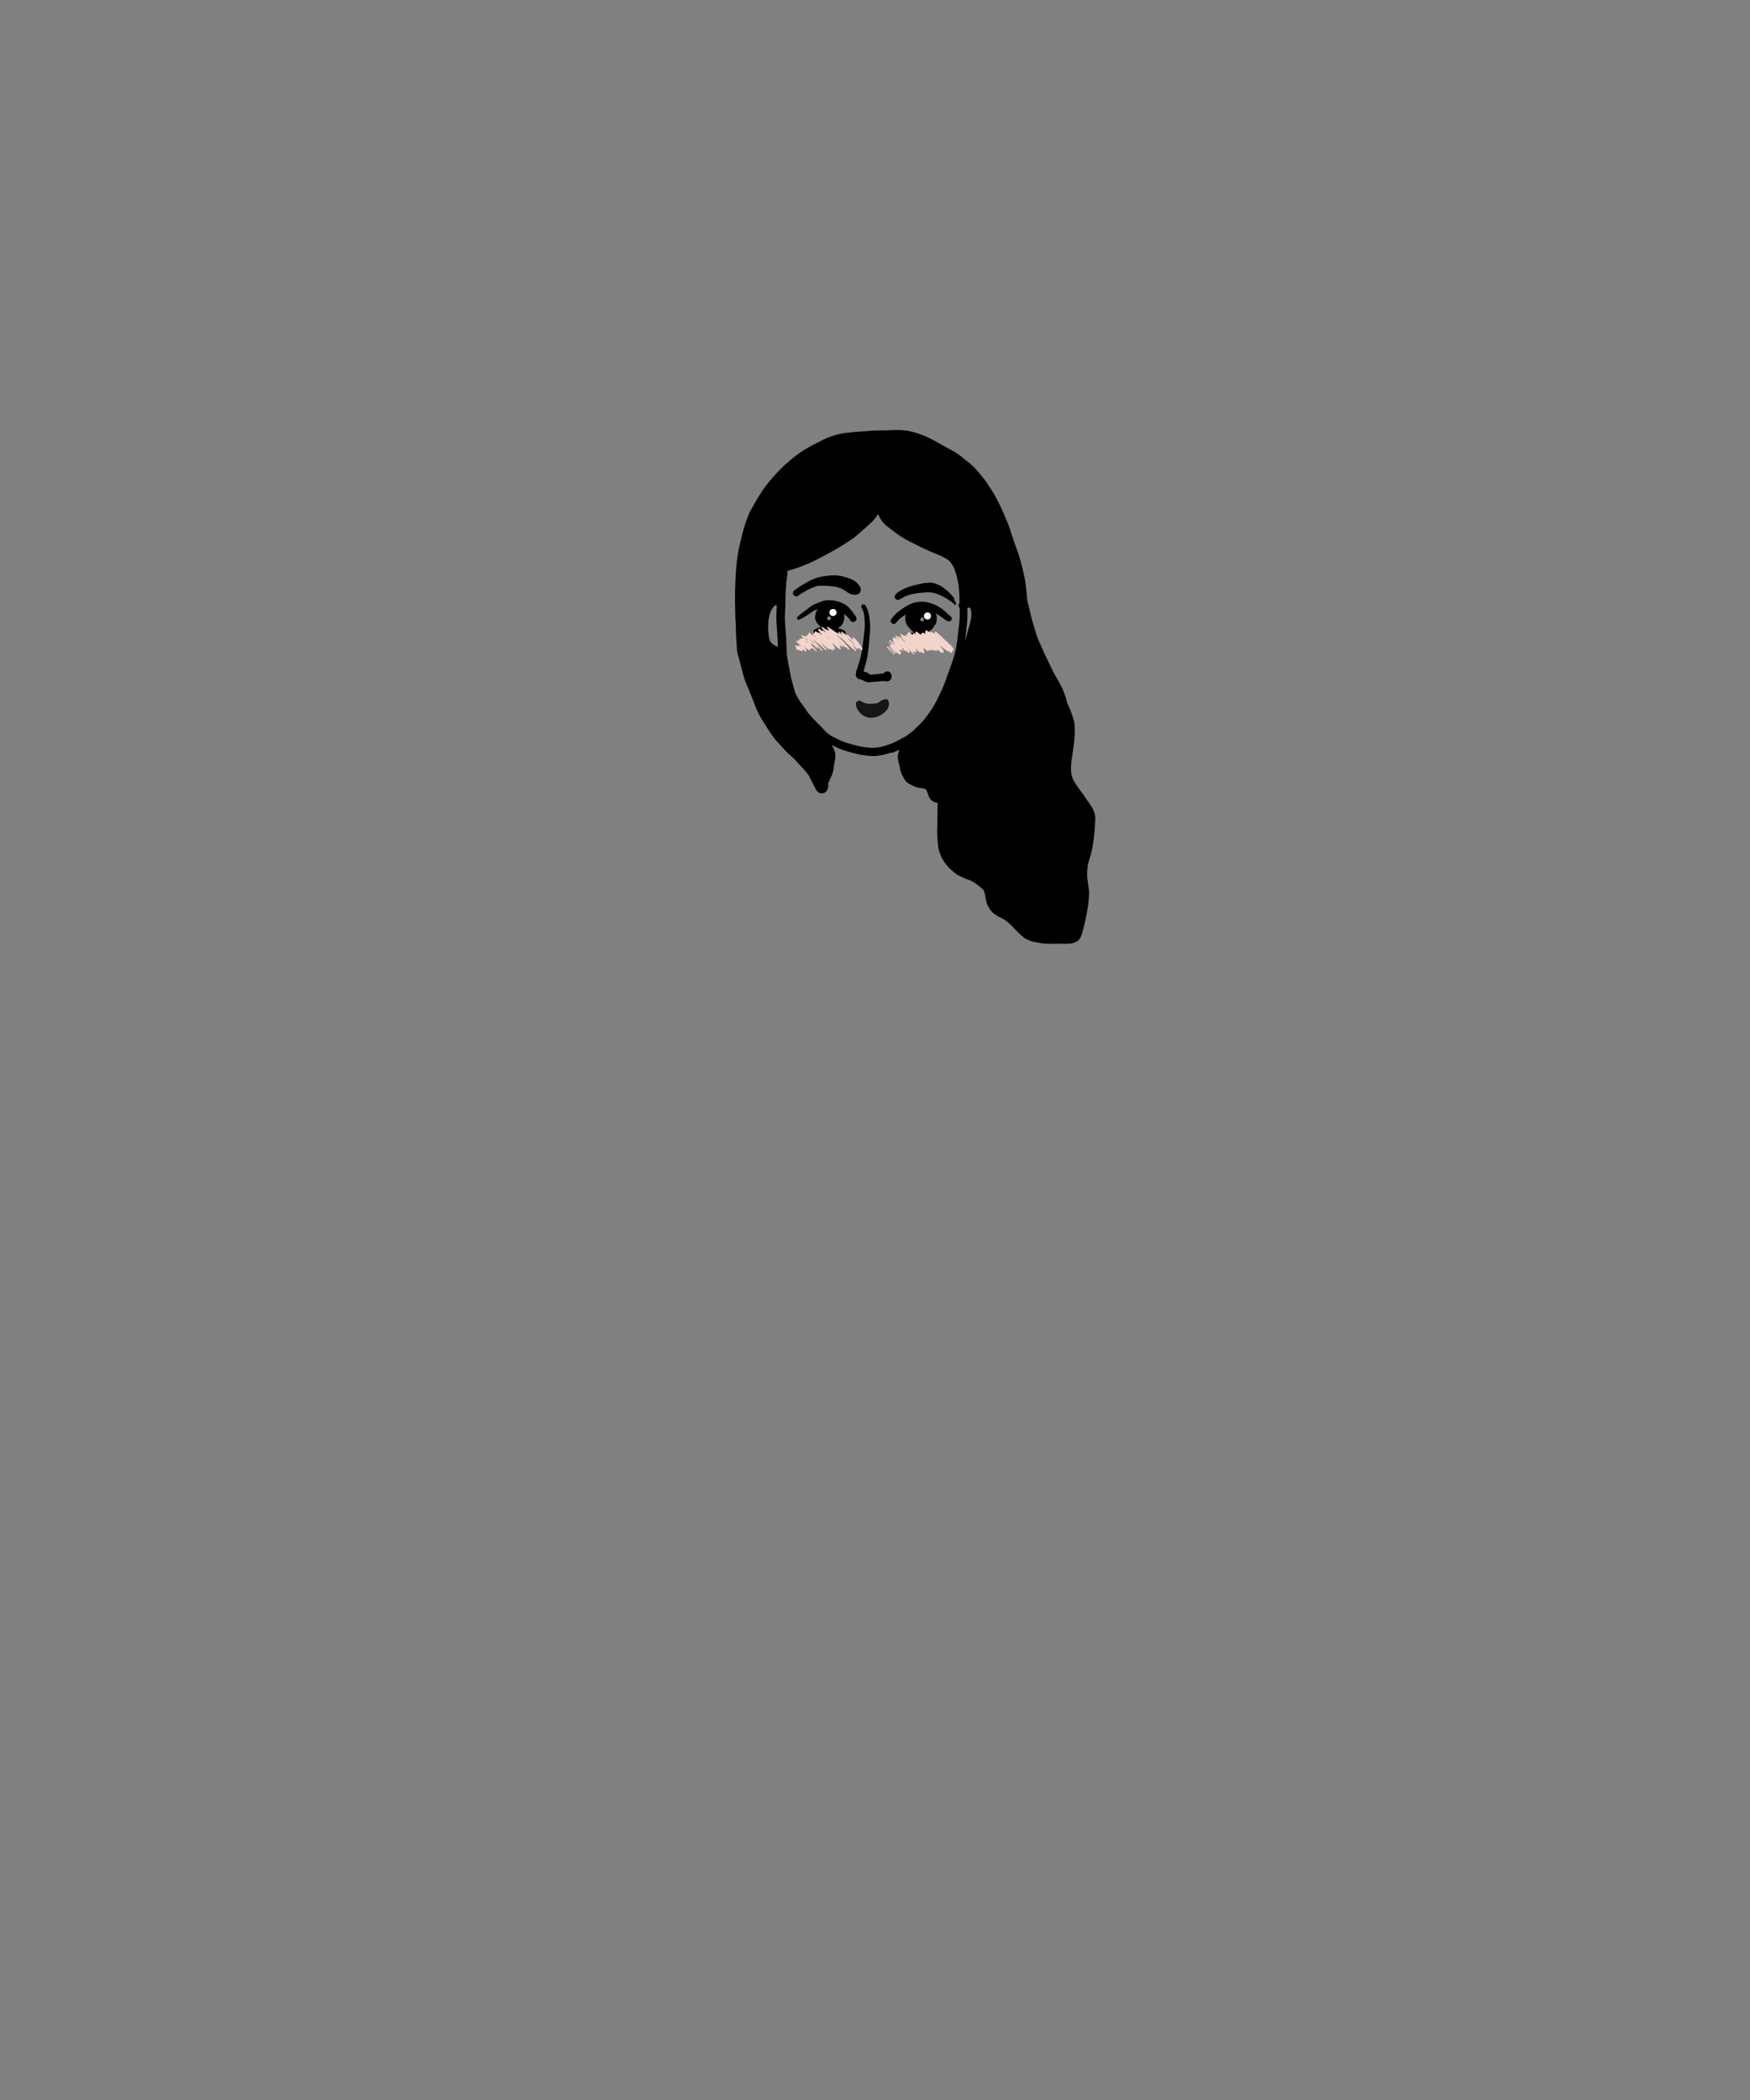 <svg width="500" height="600" xmlns="http://www.w3.org/2000/svg"><rect width="100%" height="100%" fill="#808080" stroke="none"/><g fill="none" fill-rule="evenodd"><g fill="#000"><path d="M243.729 168.79l.003.02-.003-.02m-5.147-1.165l.073.009-.073-.009m-.875-3.223c-.587.031-1.166.081-1.75.163-.527.07-1.056.149-1.577.27-.508.122-1.03.237-1.522.423-1.057.402-2.045.953-3.017 1.524-.934.545-1.83 1.15-2.718 1.768-.03.02-.06.044-.095.064-.208.15-.368.314-.436.565a.947.947 0 00.095.73c.245.415.876.631 1.302.338a27.777 27.777 0 012.125-1.349 23.08 23.08 0 012.064-1.016 19.488 19.488 0 011.558-.511 42.695 42.695 0 011.97-.01c.91.014 1.822.137 2.727.246.643.119 1.271.268 1.879.5 1.01.475 1.836 1.3 2.899 1.674.272.094.565.128.855.158.225.027.46-.02.679-.06a1.82 1.82 0 00.45-.17c.194-.105.453-.29.552-.5.058-.132.13-.257.15-.4.045-.28.054-.391-.003-.671a1.998 1.998 0 00-.249-.605c-.15-.264-.368-.5-.573-.727-.344-.378-.736-.734-1.187-.99-.463-.267-.985-.447-1.486-.636a13.503 13.503 0 00-3.13-.754 6.6 6.6 0 00-.825-.046c-.246 0-.49.01-.737.022m19.893 6.323c-.02.018-.04.03-.06.045.02-.014.04-.027.06-.045m6.984-4.17c-.56.053-1.122.135-1.67.257-1.034.226-2.057.47-3.056.807-.497.166-.982.358-1.463.571-.923.413-1.803.89-2.488 1.65-.335.372-.372.926 0 1.295.34.337.968.371 1.305 0a5.63 5.63 0 01.478-.474c.566-.398 1.193-.686 1.82-.97a16.01 16.01 0 011.958-.632c.702-.162 1.415-.3 2.127-.406a4.32 4.32 0 00.3-.04 9.471 9.471 0 011.98-.017c.27.051.53.128.786.223.419.193.838.385 1.234.619.345.204.665.457.984.7.16.067.316.138.465.215a17.76 17.76 0 012.186 1.339c.189.137.393.268.575.423a.939.939 0 00.281-1.521c-.461-.447-.843-.96-1.3-1.41-.443-.429-.927-.8-1.422-1.173a13.38 13.38 0 00-.586-.422c-.215-.149-.457-.254-.693-.362-.22-.105-.446-.196-.667-.294a7.08 7.08 0 00-.85-.31 4.348 4.348 0 00-1.166-.143c-.372 0-.75.041-1.118.075"/><path d="M265.338 167.933a17.78 17.78 0 00-1.412.135c-.45.061-.907.111-1.35.196-.583.112-1.149.267-1.712.453-.324.108-.644.22-.968.335-.406.148-.815.314-1.238.398a3.23 3.23 0 01-.41-.01 2.225 2.225 0 01-.262-.06 1.127 1.127 0 01-.14-.082c-.375-.257-.927-.07-1.142.298a.831.831 0 00-.085.638c.061.22.201.369.385.494.178.123.39.206.604.264a6 6 0 01.351-.247c.481-.318 1.05-.514 1.596-.693 1.016-.338 2.035-.527 3.103-.639.862-.091 1.753-.182 2.622-.182h.136c.852.01 1.65.202 2.438.514.49.192 1.023.365 1.49.608a17.413 17.413 0 012.186 1.339c.276.199.586.388.808.655.158.194.333.37.503.554a.695.695 0 00.28-.767c-.05-.185-.166-.31-.323-.42-.164-.114-.327-.226-.484-.347l.068.057c-.081-.064-.164-.124-.246-.186a6.55 6.55 0 01-.736-.702c-.14-.153-.276-.305-.423-.447a4.428 4.428 0 00-.583-.443c-.361-.236-.737-.453-1.105-.676-.419-.253-.825-.52-1.281-.699a5.298 5.298 0 00-.587-.196c-.26-.068-.522-.098-.785-.132a5.317 5.317 0 00-.62-.034c-.225 0-.453.013-.678.024m-11.763 12.43c-.041-.007-.086-.01-.127-.017.041.007.086.014.127.017m-9.014 12.121c-.187.676.23 1.308.873 1.521.398.131.802.258 1.196.4.168.088.323.195.496.273.381.179.736.277 1.163.264.358-.01.722-.075 1.084-.105.565-.048 1.135-.081 1.701-.135.55-.055 1.11-.13 1.666-.108.221.046.461.11.67.094.47-.037.971-.243 1.183-.7.157-.334.228-.639.133-1.007a1.321 1.321 0 00-.097-.265l-.015-.063c-.213-.927-1.598-1.12-2.07-.306a3.335 3.335 0 01-.387.074c-.573.072-1.148.151-1.724.202-.327.026-.654.05-.979.077-.299.024-.61.071-.915.085a2.804 2.804 0 00-.647-.531c-.261-.155-.58-.24-.869-.334-.31-.102-.617-.2-.927-.301a1.062 1.062 0 00-.333-.054c-.54 0-1.057.4-1.202.92m-2.021-15.815c.021.03.043.058.065.087a4.523 4.523 0 01-.066-.087m-1.725-1.632l.082.06-.082-.06m-5.882-3.262c-.413.148-.818.31-1.223.47-.424.165-.853.333-1.256.544-.422.22-.821.46-1.193.76-.292.234-.581.473-.875.704-.575.427-1.159.838-1.72 1.283a6.763 6.763 0 00-.57.504c-.101.102-.244.206-.309.335-.075.148-.089.311 0 .459.079.14.235.23.395.227.167-.004.335-.085.484-.15.16-.067.307-.151.46-.232.502-.267.98-.581 1.457-.89.256-.161.511-.324.767-.49.231-.151.45-.32.678-.476.436-.298.922-.52 1.405-.726.378-.146.765-.265 1.15-.393a8.823 8.823 0 011.285-.34 7.03 7.03 0 01.726-.008c.225.01.453.048.679.078-.09-.01-.178-.024-.263-.034.204.027.406.061.607.102.17.033.337.098.501.155.328.11.65.237.973.362.132.06.263.125.394.192.154.078.297.18.447.268.26.154.518.303.766.475.341.296.656.616.99.917.164.149.33.287.491.44.168.162.323.334.475.512.097.135.186.272.275.417a.974.974 0 001.313.342.96.96 0 00.348-1.305c-.093-.15-.177-.305-.28-.447-.126-.182-.26-.361-.389-.544-.153-.21-.296-.433-.47-.628-.13-.15-.256-.298-.382-.447-.276-.328-.56-.669-.886-.95-.396-.33-.823-.58-1.276-.824a7.867 7.867 0 00-2.604-.842 10.895 10.895 0 00-1.49-.116c-.638 0-1.273.08-1.88.296"/><path d="M236.705 176.189a.662.662 0 01.15-.082c.02-.003.037-.007.057-.007.021 0 .038.004.059.007.04 0 .081.01.119.03.034.018.069.034.1.058.03.024.064.047.094.071a.561.561 0 01.072.088.722.722 0 01.06.149c.008.04.011.077.018.118-.003.037-.01.075-.014.112l-.04.098a.597.597 0 01-.328.28c-.013.007-.03.01-.047.017a.222.222 0 01-.195.115.401.401 0 01-.245-.067.371.371 0 01-.123-.16.492.492 0 01-.041-.26l-.017-.01c-.037-.034-.075-.068-.109-.105.032-.03.061-.061.092-.092a.738.738 0 01.003-.124.21.21 0 01.065-.152.213.213 0 01.154-.065c.024 0 .048.007.071.014.014-.014.03-.023.045-.033m-.925-4.073a3.995 3.995 0 00-.6.27c-.187.102-.35.253-.518.392-.218.18-.395.423-.562.659-.154.149-.28.328-.406.497a3.66 3.66 0 00-.72 1.687c-.095.53-.174 1.04.028 1.56.252.653.716 1.235 1.241 1.694.238.21.501.4.77.572.307.196.686.304 1.034.392.678.169 1.387.121 2.07.017a4.194 4.194 0 001.05-.314 7.34 7.34 0 00.484-.237 2.64 2.64 0 00.576-.395 3.374 3.374 0 00.917-1.842c.116-.714.126-1.44-.13-2.126-.249-.68-.555-1.438-1.074-1.961-.248-.25-.576-.443-.886-.608a5.565 5.565 0 00-1.026-.4 2.903 2.903 0 00-.846-.121c-.474 0-.948.104-1.402.264"/><path d="M240.926 181.587c-.195-.02-.29-.04-.464-.125-.064-.034-.126-.077-.19-.114a7.823 7.823 0 00-.606-.298c-.323-.124-.664-.197-1-.27-.306-.067-.61-.13-.915-.176-.424-.055-.85-.112-1.275-.17.065.011.126.018.191.028a10.383 10.383 0 00-1.994.038 3.6 3.6 0 00-.59.148c-.226.12-.446.25-.668.379a.671.671 0 01-.901-.234.657.657 0 01.236-.892c.17-.095.34-.193.511-.287a3.482 3.482 0 011.122-.396c.422-.078.859-.108 1.285-.145.3-.024.6-.058.9-.051.314.003.628.05.938.088.365.043.733.087 1.091.169.324.074.648.152.972.236.443.115.86.298 1.275.48.28.122.552.22.71.507a.73.73 0 010 .727c-.113.19-.349.36-.584.36-.014 0-.03 0-.044-.002m28.305-5.14l.076.06-.076-.06m-11.613-.098l-.05.04.05-.04m5.81-4.438c-.593.01-1.176.075-1.76.18-.497.09-.97.266-1.441.448-1.01.396-1.89 1.015-2.769 1.637a15.61 15.61 0 00-1.368 1.074c-.18.163-.34.346-.504.521-.355.382-.682.774-.99 1.197-.275.382-.067.96.315 1.183a.89.89 0 00.671.087c.236-.064.383-.21.522-.399.05-.065.096-.13.145-.193a8.644 8.644 0 011.253-1.205 33.875 33.875 0 011.616-1.038c.472-.295.961-.56 1.47-.785a10.291 10.291 0 011.726-.442c.557-.04 1.1-.05 1.654.007.403.068.806.15 1.206.236.416.096.82.222 1.22.37.206.093.413.189.614.293.287.145.56.314.84.466.272.149.552.301.804.48.244.176.482.361.725.535.158.125.312.254.472.377.33.257.661.43 1.053.575.341.122.747-.08.921-.371a.817.817 0 00-.293-1.11 2.442 2.442 0 01-.114-.067c-.318-.268-.612-.557-.91-.848a9.388 9.388 0 00-1.251-1.075 19.823 19.823 0 00-1.315-.845c-.472-.277-.982-.483-1.491-.683-.437-.169-.904-.273-1.36-.382-.507-.118-1.042-.225-1.569-.225l-.091.002"/><path d="M263.733 176.414c.03.016.058.033.087.052l.011.01c.03.046.057.09.082.137.018.063.034.124.049.187a3.57 3.57 0 01-.002.273 6.802 6.802 0 01-.088.375l-.151.044-.079.01a3.432 3.432 0 01-.34.018 3.85 3.85 0 01-.195-.055l-.008-.005-.073-.074a1.551 1.551 0 01-.042-.072 3.881 3.881 0 01-.068-.224v-.018a4.51 4.51 0 01.05-.178 3.93 3.93 0 01.132-.218c.06-.065.12-.128.183-.19.09-.028.18-.052.272-.072a2.7 2.7 0 01.18 0m-1.162-3.83c-.167.023-.328.084-.485.142-.88.314-1.708.764-2.376 1.419a3.647 3.647 0 00-1.085 2.549c0 .263.066.527.107.784a2.8 2.8 0 00.125.497c.192.554.519 1.024.945 1.423l.13.118c.194.302.437.577.712.801.344.284.72.447 1.14.599.384.138.824.185 1.23.192.477.01.975-.075 1.425-.223a4.89 4.89 0 001.954-1.25c.226-.239.402-.507.541-.792.104-.127.2-.257.298-.388.286-.385.34-.896.388-1.356.082-.763-.05-1.578-.49-2.224a2.884 2.884 0 01-.046-.064l-.04-.088c-.188-.405-.5-.77-.79-1.105-.407-.477-.96-.723-1.528-.947-.246-.094-.556-.111-.805-.145a4.141 4.141 0 00-.495-.037l-.058-.001c-.268 0-.534.061-.797.096"/><path d="M260.545 182.153l.082-.032-.082.032m-1.946.308c-.168-.28-.082-.693.22-.848.458-.23.921-.456 1.392-.656.426-.183.86-.294 1.316-.365.229-.038.457-.058.682-.084.327-.038.655-.068.982-.099.177-.013.358-.01.536-.013a3.54 3.54 0 01.497.01c.41.034.815.084 1.217.166.324.067.638.168.952.266.314.099.627.18.937.288.164.057.327.118.488.189.154.07.3.16.41.298a.586.586 0 01.091.71c-.122.206-.426.364-.668.27-.092-.037-.194-.054-.29-.081-.119-.03-.239-.064-.358-.098-.296-.085-.59-.163-.886-.24-.245-.065-.485-.149-.733-.207a11.284 11.284 0 00-.867-.173 9.927 9.927 0 00-1.343-.06c-.473.017-.942.052-1.412.09a5.097 5.097 0 00-1.092.28c-.411.18-.819.375-1.22.576a.709.709 0 01-.321.08c-.21 0-.413-.1-.53-.3m-11.697-6.688l.008.066-.008-.066m-.505-3.012c-.317.182-.399.571-.235.882.133.255.264.51.384.77.196.489.291.998.376 1.514.085.674.142 1.348.16 2.029.02.707-.023 1.423-.091 2.126a183.921 183.921 0 01-.506 4.4c-.188 1.222-.384 2.44-.698 3.64-.16.607-.352 1.201-.542 1.8-.146.448-.253.919-.429 1.357l-.062.14a1.656 1.656 0 00-.17.612c-.018.148.071.412.146.54.085.146.245.314.402.389a1.023 1.023 0 001.238-.158 1.01 1.01 0 00.299-.766c.035-.16.084-.315.127-.475.113-.4.218-.802.334-1.2.262-.893.498-1.785.675-2.698.188-.943.273-1.91.383-2.865.102-.893.152-1.796.23-2.692.063-.675.12-1.348.168-2.024.044-.605.027-1.207-.014-1.808a22.318 22.318 0 00-.225-2.13c-.047-.307-.112-.611-.177-.916a7.668 7.668 0 00-.324-1.085c-.153-.395-.358-.773-.556-1.152a.633.633 0 00-.564-.316.656.656 0 00-.329.086m4.12 26.168l.05-.02-.05.02m4.215.759l-.004-.001h.004m.009.004l-.004-.001.004.001m-4.079-.822l.027-.011a.139.139 0 00-.027.011m-4.77 6.914a29.469 29.469 0 01-.126-.082.495.495 0 00-.117-.054c.08.047.161.092.243.136"/><path d="M261.756 211.666c.385-.273.77-.548 1.159-.818l.463-.324.157-.108.161-.112c.079.446.245.855.508 1.277l.072.115-.665.037-.856.089a75.62 75.62 0 01-1.477.168c.168-.108.328-.216.478-.324m14.136-29.94l.168-1.512.143-1.335c.105-1.05.211-2.048.204-3.045v-.676a82.193 82.193 0 00-.02-1.538l.133.047a10.362 10.362 0 01.6-.006l.122.047c.102.338.181.693.24 1.085.013.118.027.243.037.368.038.328.03.693-.024 1.184-.201 1.273-.556 2.525-.897 3.734l-.177.605-.229.808-.166.595-.226.801-.109.399-.034.115c.085-.484.163-1.021.235-1.677m-53.88 2.998l-.25-.074a8.914 8.914 0 01-1.05-.665 3.987 3.987 0 01-.432-.4 4.2 4.2 0 01-.338-.604c-.157-.41-.229-.866-.297-1.339l-.043-.395c-.082-.72-.15-1.366-.134-2.005.018-.717.045-1.477.13-2.207.13-.744.269-1.47.521-2.126.27-.595.58-1.129.921-1.586.061-.073.127-.138.198-.202a2.7 2.7 0 01.283-.172l.188-.051.095.013.099.018.007.55-.058 1.386a27.553 27.553 0 000 2.924c.044.703.092 1.41.143 2.116l.072 1.048c.068.987.122 1.97.156 2.96.01.295.017.582.02.866l.008.01a2.106 2.106 0 00-.24-.065m4.932-22.2l.252-.081.644-.206c.675-.213 1.323-.476 2.093-.808.26-.108.519-.216.781-.317.693-.27 1.395-.612 1.995-.91l.133-.063.624-.308a25.9 25.9 0 00.958-.497l.086-.044.442-.237a120.397 120.397 0 004.01-2.194c.74-.425 1.511-.91 2.135-1.305l.157-.1.412-.264 1.177-.757c.16-.102.317-.214.474-.324l.177-.13.133-.09.082-.058c.167-.115.29-.203.406-.301l.303-.24.096-.078c.269-.216.535-.433.79-.662l.235-.216c.308-.278.608-.548.914-.819.447-.395.898-.79 1.347-1.183l.068-.057c.427-.379.76-.676 1.068-.994l.259-.266c.256-.26.642-.653.924-1.028.147-.2.273-.392.4-.591l.053-.082.09-.135.078-.115.15-.216c.034.206.116.375.204.54l.055.098.157.302a9.6 9.6 0 00.818 1.246c.263.328.546.674.88.954.225.192.46.382.696.564l.49.38.986.756a33.353 33.353 0 002.448 1.733c.695.46 1.518.887 2.06 1.167l.136.067.085.041.113.058.28.138.623.325.239.121c.941.48 1.882.96 2.834 1.413a64.637 64.637 0 003.873 1.663l.123.055c.487.21 1.002.432 1.483.682.61.318 1.129.636 1.596.974.143.122.275.26.429.456.222.284.436.592.631.899.197.318.368.645.556 1.068.487 1.26.856 2.674 1.156 4.448.126 1.058.222 1.937.252 2.793.01.26.017.517.02.773.004.223.007.443.014.663l.041 1.024c-.263.186-.386.595-.286.96a.92.92 0 00.344.497l-.024 2.037c0 .606-.024 1.126-.064 1.596-.032.369-.072.737-.116 1.102l-.042.362-.04.338-.042.338-.023.195c-.055.44-.096.778-.13 1.116a93.665 93.665 0 01-.245 2.2 35.025 35.025 0 01-.453 2.65 25.25 25.25 0 01-.393 1.613c-.113.429-.253.852-.392 1.274l-.045.132c-.231.734-.531 1.585-1.032 2.941-.161.433-.315.862-.467 1.298l-.1.277-.098.28a31.33 31.33 0 01-.3.855c-.246.68-.516 1.346-.792 2.012l-.037.09c-.297.673-.596 1.353-.921 2.019-.402.82-.804 1.64-1.224 2.447-.753 1.44-1.756 2.805-2.563 3.9l-.233.315a23.765 23.765 0 01-2.151 2.352c-.396.389-.791.764-1.183 1.116l.113.026.074-.023-.215.128a33.335 33.335 0 00-1.227.903l-.89.64c-.212.148-.427.297-.645.441l-.003-.006-.147.054c-.17.074-.333.163-.5.253l-.175.102c-1.057.57-1.912.997-2.69 1.335-.35.142-.71.26-1.074.379l-.328.108-.122.04c-.198.068-.388.132-.583.196a15.86 15.86 0 01-1.14.294c-.278.051-.565.089-.851.122l-.284.038-.214.016-.276.017-.355.027a6.02 6.02 0 01-.256.007c-.212 0-.42-.01-.628-.024l-.136-.01a25.848 25.848 0 01-1.612-.175l-.116-.007c-.914-.13-1.876-.372-2.646-.568l-.28-.068-.303-.077c-.62-.163-1.16-.308-1.688-.484a29.21 29.21 0 01-1.569-.588c-.32-.142-.634-.295-.948-.446-.16-.078-.317-.16-.47-.24l-.147-.075a8.016 8.016 0 00-.385-.196c-.436-.209-.72-.348-.985-.514a8.328 8.328 0 01-1.44-1.108 7.96 7.96 0 01-.592-.626l-.137-.155-.137-.152a30.453 30.453 0 00-1.101-1.122l-.136-.135a27.91 27.91 0 01-.556-.555l-.092-.094a45.417 45.417 0 01-1.694-1.819c-.284-.324-.56-.652-.836-.98-.57-.953-1.251-1.855-1.913-2.731l-.35-.51a19.51 19.51 0 01-1.133-2.07 15.408 15.408 0 01-.358-1.12l-.037-.123a44.11 44.11 0 01-.267-.963l-.027-.101-.03-.112-.041-.145-.116-.433a31.818 31.818 0 01-.56-2.251c-.085-.41-.16-.825-.235-1.244l-.048-.26-.047-.257c-.055-.31-.109-.615-.171-.923l-.082-.443-.03-.162a60.42 60.42 0 01-.355-1.988 15.342 15.342 0 01-.123-1.176 83.783 83.783 0 01-.065-1.551l-.007-.352c-.027-.913-.05-1.808-.112-2.66-.034-.503-.074-1.01-.115-1.514l-.014-.166c-.113-1.416-.23-2.883-.199-4.374a53.17 53.17 0 01.073-1.69l.044-.902c.03-.758.04-1.515.048-2.275l.003-.28c.017-.964.048-1.762.095-2.437l.041-.578.021-.263c.038-.512.075-.998.126-1.485l.085-.517.089-.558.014-.098c.037-.257.075-.517.085-.78.006-.115 0-.234-.01-.348a2.723 2.723 0 01-.014-.258.897.897 0 00-.027-.247l.091.007a32.41 32.41 0 001.92-.578m27.08-39.597l-.596.027c-.72.024-1.442.027-2.159.03h-.276l-.27.004c-.75.004-1.582.05-2.693.148-.696.065-1.392.112-2.09.16l-.529.037c-.59.037-1.176.094-1.763.152l-.732.074c-1.054.105-1.93.2-2.831.389-.893.193-1.8.486-2.4.68l-.205.063c-.917.287-1.803.727-2.584 1.115l-.795.396c-.644.322-1.285.643-1.923.977a34.204 34.204 0 00-4.856 3.069 59.085 59.085 0 00-2.062 1.7l-.072.064-.286.247a33.215 33.215 0 00-2.2 2.072 74.9 74.9 0 00-1.415 1.541l-.576.642c-.821.91-1.544 1.843-2.087 2.553-.467.612-.89 1.277-1.23 1.815l-.085.138-.243.383a52.386 52.386 0 00-1.472 2.436l-.158.278a111.98 111.98 0 00-.869 1.557c-.497.903-.859 1.843-1.186 2.729-.362.986-.689 1.98-.966 2.954a51.91 51.91 0 00-.415 1.643l-.075.313-.079.308-.126.497a58.243 58.243 0 00-.689 3.08c-.361 1.845-.6 3.809-.76 6.181-.11 1.69-.191 3.546-.253 5.838a93.475 93.475 0 00.021 4.283l.024 1.419c.017.946.058 1.872.12 2.833.034.476.043.949.054 1.426l.007.172.003.183.02.838c.052 1.571.154 3.113.263 4.688l.014.206.013.213.045.622.01.165c.443 1.522.83 3.056 1.238 4.584.208.774.402 1.551.606 2.326.165.615.383 1.21.607 1.801.447 1.105.931 2.183 1.395 3.279.443 1.037.876 2.075 1.333 3.106a96.233 96.233 0 001.606 3.39c.174.082.334.193.477.335.59.581 1.092 1.267 1.61 1.913.412.52.828 1.038 1.245 1.558.862 1.089 1.728 2.177 2.584 3.272a844.93 844.93 0 001.647 2.106c.658.78 1.316 1.558 1.992 2.322.177.128.323.295.429.48.119.132.238.264.358.392.276.304.556.605.828.913l.147.162c.28.206.565.4.866.575.058.02.12.04.18.057.031.003.062.003.096.007.43-.206.965-.34 1.444-.261a48.27 48.27 0 00.694-1.865c.2-.598.338-1.234.467-1.846l.09-.41c.234-1.114.377-1.976.463-2.79.078-.768.04-1.57-.116-2.451.21.233.378.406.545.581l.273.298c.253.277.45.493.668.689.354.32.713.606 1.064.838a11.56 11.56 0 001.719.997l.081.044.484.243c.454.234.914.46 1.385.67a19.56 19.56 0 002.731 1.03 36.91 36.91 0 002.567.694l.28.067.116.034c.273.071.543.139.811.196.392.078.785.129 1.177.18l.126.016.307.04c.685.092 1.425.176 2.179.176.187 0 .382-.006.573-.016.546-.037 1.084-.112 1.623-.186.549-.081.992-.176 1.395-.29.399-.112.79-.244 1.183-.379l.105-.04.106-.034a.387.387 0 00.146.023c.13 0 .27-.016.43-.048.178-.037.348-.111.512-.182l.225-.105a19.07 19.07 0 001.183-.537c-.04.037-.044.108-.044.17-.004.682.33 1.283.917 1.652l.15.094c.034.18.095.369.174.561.297.757.76 1.44 1.129 1.988l.218.324c.572.869 1.35 1.667 2.304 2.374.273.199.57.374.863.547l.144.088.374.226c.481.315.962.62 1.46.903l.14.08c.593.339 1.125.65 1.605 1.011.202.19.39.399.57.646.19.28.372.611.539.983.167.511.283 1.066.375 1.799.058.8.088 1.49.088 2.106.004.365-.01.733-.023 1.098l-.004.098c-.014.392-.023.754-.02 1.116a86.52 86.52 0 01-.089 4.731c-.027.76.014 1.518.061 2.296l.01.131c.049.862.103 1.752.219 2.596.12.859.392 1.667.617 2.275.399 1.105 1.057 2.197 1.95 3.248.45.524.863.937 1.296 1.302l.27.223c.255.216.51.43.766.639.212.168.417.328.652.466.12.074.252.135.389.196l.215.098.317.153c.525.253 1.04.493 1.55.679.469.172.942.348 1.403.547.947.487 1.803 1.15 2.591 1.788.327.287.64.562.91.88.082.127.16.273.232.422.239.764.368 1.599.477 2.268l.024.148c.195 1.227.863 2.481 1.886 3.529.637.642 1.401 1.048 2.26 1.474.413.206.839.42 1.225.682.374.254.726.525 1.073.805.526.463 1.05.98 1.606 1.582a29.871 29.871 0 001.644 1.66c.385.35.78.69 1.183 1 .518.399 1.139.656 1.733.872.885.342 1.919.514 2.672.635 1.04.177 1.862.26 2.606.267h.091c.4 0 .798-.01 1.197-.02.444-.013.832-.02 1.221-.02.443 0 .886.01 1.333.024.32.01.644.016.968.023.539 0 1.02-.047 1.467-.091.552-.064 1.005-.237 1.391-.392 1.37-.527 1.77-2.015 2.124-3.323l.055-.216c.177-.65.33-1.304.484-1.96.33-1.437.617-2.914.86-4.398.217-1.362.34-2.697.364-3.975.013-.902-.13-1.828-.245-2.572l-.028-.186a57.42 57.42 0 01-.228-1.69 18.119 18.119 0 01.174-3.796 36.62 36.62 0 01.531-1.923c.243-.818.499-1.663.665-2.528.358-1.887.59-3.58.707-5.178.06-.815.122-1.63.166-2.447.02-.376.038-.754.041-1.13a5.873 5.873 0 00-.068-.865l-.024-.223c-.038-.29-.15-.575-.232-.78l-.082-.204a8.687 8.687 0 00-.29-.649c-.354-.733-.858-1.443-1.227-1.956l-.262-.372-.44-.636a69.8 69.8 0 00-1.22-1.737l-.4-.551-.378-.52-.46-.633c-.512-.743-1.04-1.555-1.426-2.454l-.051-.156-.05-.151a5.779 5.779 0 01-.25-1.136c-.058-.683-.11-1.41-.058-2.14a30 30 0 01.273-2.332c.218-1.369.412-2.816.61-4.546.215-1.917.235-3.705.061-5.317-.034-.32-.129-.625-.234-.963l-.093-.304c-.11-.369-.232-.734-.361-1.096l-.075-.216c-.256-.727-.56-1.585-.959-2.339-.367-.716-.818-1.43-1.213-2.062l-.464-.736c-.577-.94-1.34-2.177-2.162-3.303-.64-.889-1.295-1.758-1.953-2.626l-.154-.203a178.66 178.66 0 01-2.11-2.805l-.69-.947-.344-.476c-.19-.277-.371-.561-.555-.845l-.059-.085-.054-.081-.348-.53c-.306-.467-.62-.917-1.05-1.305.02-.53.014-1.086.003-1.65l-.02-.895c-.024-2.015-.048-4.02-.1-6.02-.023-1.13-.15-2.272-.248-3.191l-.027-.254-.024-.23a60.127 60.127 0 01-.198-2.061c-.116-1.663-.304-3.864-.716-6.115-.28-1.552-.688-3.09-1.053-4.448l-.198-.723a26.322 26.322 0 00-.85-2.65 46.121 46.121 0 01-.585-1.646 79.35 79.35 0 00-.352-1.011 96.741 96.741 0 01-1.111-3.397c-.331-1.048-.754-2.045-1.269-3.242l-.051-.122-.116-.266c-.32-.764-.624-1.48-.938-2.194a38.273 38.273 0 00-.556-1.143l-.077-.161-.079-.163-.078-.155-.274-.537c-.385-.761-.784-1.546-1.21-2.255a50.692 50.692 0 00-1.275-1.997l-.058-.089a35.986 35.986 0 00-1.388-2.021 38.292 38.292 0 00-.76-.963l-.17-.21-.086-.105-.078-.094-.078-.091-.403-.484a25.775 25.775 0 00-1.568-1.734c-.624-.608-1.313-1.132-1.87-1.555l-.572-.48-.194-.158c-.552-.453-1.013-.836-1.463-1.157a20.307 20.307 0 00-2.407-1.466 195.26 195.26 0 01-4.46-2.461c-2.67-1.51-5.37-2.498-8.023-2.94-.828-.133-1.712-.197-2.776-.197-.767 0-1.537.03-2.304.06M226.4 220.7c.004-.06.007-.118.007-.178l-.017-.018a4.42 4.42 0 00-.123-.117c.044.101.089.21.133.314"/><path d="M290.054 167.753l.03.081a3.047 3.047 0 01-.03-.081m-3.529-10.316l.02.055-.02-.055m-4.306-10.015c.515.97 1.013 1.947 1.497 2.93.389.795.706 1.616 1.023 2.44a1.737 1.737 0 01-.041-.104c.303.825.593 1.653.906 2.47.316.806.65 1.605.97 2.41.298.822.596 1.65.855 2.485.283.923.563 1.845.856 2.765.269.838.501 1.686.811 2.508.324.862.67 1.722 1.013 2.578.154.423.297.847.412 1.282.133.49.25.984.365 1.48.211.89.362 1.789.563 2.68.225.985.426 1.971.634 2.958.195.944.368 1.896.642 2.82.286.966.497 1.95.787 2.913.31 1.03.709 2.03 1.129 3.018.391.92.746 1.856 1.152 2.768.41.93.86 1.839 1.285 2.759.328.696.645 1.399.968 2.096.338.726.72 1.429 1.11 2.135.36.656.736 1.305 1.08 1.975a18.326 18.326 0 01.876 1.887c.2.571.395 1.143.573 1.723.197.64.279 1.324.377 1.985.166 1.917.225 3.839.195 5.765-.027 2.072-.354 4.127-.65 6.175-.113.781-.26 1.562-.39 2.339.024-.128.049-.26.072-.392-.235 1.319-.463 2.64-.75 3.945-.143.652-.337 1.298-.508 1.943-.167.632-.255 1.284-.433 1.917-.15.527.031 1.092.508 1.395.54.342 1.364.206 1.695-.372.535-.936.917-1.986 1.234-3.018.164-.527.31-1.048.44-1.585.13-.517.222-1.051.327-1.575.201-.966.369-1.94.546-2.91.211-1.18.41-2.36.58-3.542a61.4 61.4 0 00.364-2.982c.045-.513.041-1.034.048-1.548a50.86 50.86 0 00-.003-1.46 61.995 61.995 0 00-.15-3.167c-.086-1.112-.198-2.227-.474-3.312-.123-.49-.297-.968-.464-1.443a38.07 38.07 0 00-.665-1.725c-.079-.199-.188-.392-.283-.58-.12-.238-.239-.477-.361-.711a43.173 43.173 0 00-.764-1.376c-.515-.882-1.033-1.768-1.473-2.69-.457-.954-.91-1.91-1.381-2.86-.532-1.078-1.057-2.153-1.524-3.265-.43-1.031-.918-2.04-1.341-3.077-.15-.416-.297-.83-.436-1.25-.153-.469-.262-.953-.402-1.425-.28-.927-.597-1.839-.832-2.776-.245-.976-.463-1.96-.696-2.94-.225-.933-.474-1.859-.715-2.79-.12-.462-.263-.918-.4-1.377-.136-.464-.251-.94-.42-1.394a22.11 22.11 0 00-.647-1.608 67.152 67.152 0 01-.552-1.217c-.208-.47-.42-.94-.62-1.413-.189-.45-.355-.906-.55-1.352-.197-.46-.388-.923-.583-1.382-.187-.44-.399-.865-.586-1.302a65.175 65.175 0 00-1.31-2.916c-.442-.92-.913-1.826-1.343-2.752-.426-.922-.811-1.866-1.207-2.802a37.575 37.575 0 00-1.271-2.65c-.328-.625-.652-1.247-.982-1.87a.35.35 0 00-.319-.198c-.26 0-.526.263-.367.564"/><path d="M290.233 181.51a.47.47 0 00-.195.635c.307.561.624 1.115.917 1.684.232.442.46.885.689 1.328.314.605.638 1.206.924 1.821.328.714.662 1.424.982 2.14l.042.093c.104.337.222.671.347 1.003.204.544.454 1.057.706 1.581a.543.543 0 00.984-.07c.17.01.344-.026.51-.112.227-.122.404-.328.483-.571.055-.227.062-.342.028-.572-.017-.128-.024-.263-.048-.392l-.082-.467a26.492 26.492 0 00-.177-.915c-.061-.298-.127-.595-.188-.896l-.092-.436c-.02-.099-.04-.2-.065-.298-.04-.205-.133-.402-.208-.598-.084-.155-.2-.28-.35-.378l-.04-.023c-.099-.296-.203-.59-.312-.88a10.419 10.419 0 00-.423-.94 2.615 2.615 0 00-.624-.784c-.15-.138-.31-.233-.525-.24a.778.778 0 00-.668.345.559.559 0 00-.088.152l-.083.173a1.19 1.19 0 00-.04.328c-.011.175.047.354.075.526.028.187.054.376.085.563l-.27-.522c-.239-.452-.474-.906-.71-1.358-.302-.582-.623-1.153-.94-1.727a.487.487 0 00-.644-.193m-22.806 26.552c-.14.045-.256.085-.379.162-.11.069-.211.153-.317.23-.082.061-.157.13-.238.193-.246.192-.488.389-.733.585a18.51 18.51 0 01-.205.16.96.96 0 00-.58-.241 2.381 2.381 0 00-.695.044c-.215.047-.423.148-.627.222-.28.105-.55.234-.816.366-.31.148-.617.304-.92.466-.317.173-.641.376-.89.636-.44.453-.675 1.153-.382 1.747a.81.81 0 00.125.18 8.47 8.47 0 00-.316.219c-.198.149-.266.46-.21.686.077.332.35.507.67.551.242.03.478-.074.679-.193.235-.135.453-.3.672-.46.221-.162.436-.34.65-.517.328-.266.648-.544.965-.824.284-.243.556-.497.833-.747.14-.129.28-.257.423-.385.068-.065.14-.125.207-.186.06-.052.115-.095.168-.149l.624-.497c.132-.105.264-.212.396-.32l-.124.31c-.187.48-.385.956-.58 1.433-.153.385-.282.781-.42 1.173a55.65 55.65 0 00-.633 1.923c-.064.22.054.46.276.528a.428.428 0 00.532-.271 44.16 44.16 0 01.58-1.76c.14-.4.263-.81.426-1.198.375-.896.734-1.802 1.142-2.686a7.79 7.79 0 00.194-.426c.062-.145.082-.305.106-.457.048-.265-.232-.514-.49-.514a.356.356 0 00-.113.017m23.51-16.007a36.81 36.81 0 00-.02 2.961c.027.953.051 1.91.106 2.863.054.946.095 1.89.18 2.833.089 1.003.17 2.01.277 3.014.295 2.852.591 5.705.9 8.556l.123 1.32c.037.414.085.823.109 1.235l.089 1.627c-.095-.325-.166-.655-.25-.978-.222-.862-.44-1.72-.651-2.582a441.969 441.969 0 00-4.528-17.198c-.06-.204-.121-.408-.174-.614a.395.395 0 00-.02-.13 1.397 1.397 0 00-.038-.112c-.099-.27-.33-.46-.634-.392a.532.532 0 00-.396.63c.096.405.218.807.334 1.206l.553 1.964c.177.629.345 1.257.508 1.886.488 1.87 1.003 3.731 1.452 5.61.461 1.934.941 3.868 1.361 5.811.201.95.41 1.9.61 2.85.201.956.382 1.92.614 2.869.14.567.277 1.133.433 1.697.075.27.15.54.232.811.041.146.085.288.122.433.052.183.107.362.202.527.113.2.29.338.477.463.519.345 1.224.058 1.415-.507.099-.287.205-.564.263-.862a9.66 9.66 0 00.143-1.041c.05-.578.05-1.166.027-1.747a234.94 234.94 0 00-.068-1.677c-.037-.973-.132-1.943-.211-2.917-.082-1.034-.202-2.069-.307-3.103-.095-.946-.184-1.893-.276-2.839-.118-1.19-.238-2.382-.359-3.573-.081-.905-.16-1.809-.242-2.71-.082-.917-.112-1.84-.166-2.758-.102-1.782-.134-3.567-.236-5.348-.013-.267-.072-.493-.26-.696a.978.978 0 00-.677-.311h-.038a.984.984 0 00-.979.93m-78.385-11.684v-.001l.001.011v-.01zm-.003-.03l.002.016a.105.105 0 01-.002-.017zm-1.177-4.496c-.054 1.673-.091 3.366.01 5.04.045.794.137 1.585.216 2.376.075.727.213 1.447.3 2.17.06.69.145 1.37.266 2.052.122.672.265 1.338.385 2.01.225 1.292.426 2.59.648 3.88.225 1.323.504 2.63.937 3.905.481 1.426 1.048 2.822 1.586 4.232.464 1.217 1.006 2.42 1.664 3.548.678 1.157 1.411 2.275 2.134 3.401.413.646.822 1.288 1.273 1.903.436.595.903 1.149 1.397 1.697.417.46.843.916 1.262 1.379.446.49.883.997 1.364 1.456.644.619 1.323 1.2 1.977 1.812.593.555 1.105 1.197 1.654 1.795.583.64 1.193 1.255 1.75 1.92.254.309.505.623.75.942.606 1.022 1.08 2.129 1.636 3.175.137.254.27.504.399.757.048.091.096.18.146.27.021.037.041.075.066.112.197.342.337.48.64.717.13.101.283.176.444.21.15.023.3.05.45.077a1.7 1.7 0 00.869-.2c.15-.064.29-.159.396-.28.272-.314.306-.375.48-.76.093-.2.09-.447.12-.667.014-.11.03-.222.044-.337.039-.283.034-.566.006-.847l.028-.04c.244-.334.401-.75.572-1.124.28-.596.54-1.188.72-1.83.232-.816.293-1.67.415-2.508.082-.41.172-.82.234-1.236a6.197 6.197 0 00-.004-1.7c-.071-.555-.33-1.079-.583-1.569a13.596 13.596 0 00-.73-1.23c-1.123-1.692-2.41-3.261-3.75-4.788a5.567 5.567 0 00-.215-.258c-.505-.572-1.398-.7-2.066-.346-.263.14-.474.335-.638.585-.266.413-.29.832-.225 1.302.048.354.248.659.453.943.219.3.433.605.655.902l.081.11c.091.195.176.392.257.592a49 49 0 01.58 1.866 1.81 1.81 0 00-1.631.43 1.775 1.775 0 00-.494.77l-.043.241c-.302-.309-.61-.61-.935-.898a81.453 81.453 0 01-2.531-3.107c-.562-.727-1.145-1.438-1.693-2.175a57.178 57.178 0 01-3.956-7.27c-.256-.56-.467-1.152-.686-1.73-.246-.638-.488-1.281-.733-1.923a218.98 218.98 0 00-1.592-4.063 32.38 32.38 0 00-.399-.93c-.3-.68-1.18-1.004-1.872-.844a1.695 1.695 0 00-.76.407l-.024-.086c-.375-1.346-.72-2.701-1.078-4.05-.17-.646-.347-1.288-.487-1.94-.137-.642-.232-1.295-.359-1.937-.122-.608-.258-1.207-.344-1.821-.084-.622-.17-1.248-.244-1.873a45.167 45.167 0 01-.076-4.573.562.562 0 00-.535-.578h-.02a.563.563 0 00-.56.534zm47.531 38.963l-.091.109a.978.978 0 01.09-.11m-1.27-1.594c-.518.375-.726 1.081-.876 1.666-.044.19-.092.38-.136.568-.093.402-.136.771-.082 1.183.085.66.238 1.312.388 1.957.137.592.247 1.19.413 1.775.18.638.494 1.197.795 1.782.225.442.494.895.865 1.23.26.236.508.439.816.601.225.118.453.233.678.355.56.301 1.115.56 1.742.69.566.117 1.14.18 1.708.265.158.032.31.073.46.125l.057.034c.211.342.405.704.564 1.075.126.366.238.738.379 1.104.126.32.338.584.552.861.185.166.38.321.58.467.225.169.607.284.89.358.484.128 1.01.162 1.51.183a1.941 1.941 0 001.914-1.332c.324-1.001-.256-2.076-1.252-2.404-.142-.047-.284-.093-.425-.142-.155-.503-.303-1.008-.533-1.49-.371-.785-.904-1.548-1.616-2.055-.692-.494-1.494-.707-2.32-.838-.71-.11-1.433-.087-2.147-.162a9.001 9.001 0 01-1.236-.43 3.53 3.53 0 01-.208-.122 8.526 8.526 0 01-.747-.902c-.576-.866-1.002-1.826-1.378-2.793a6.927 6.927 0 01-.242-.83c.006-.233.028-.46.055-.69a4.59 4.59 0 01.158-.546.849.849 0 01.066-.049c.45-.331.406-1.065.058-1.44a1.034 1.034 0 00-.713-.324l-.036-.001c-.279 0-.481.109-.7.27"/></g><path d="M264.659 181.372l-.047-.033.008.005.039.028m-7.898 1.736v-.012l-.067-.055.067.067m-1.086 1.033l.06.021-.438-.33.02.013c-.153-.107-.307-.217-.46-.326a45.83 45.83 0 00-.161-.114l-.208-.146c.174.183.354.362.53.542l.17.174c.163.054.326.108.487.166m-1.435.504h-.001a.089.089 0 00-.01-.008l.01.008m2.486 1.137a13.132 13.132 0 00-.2-.226l-.108-.04.308.266m-1.194.502l-.008-.01.008.01m.566.144l.002-.005-.011-.032a3.623 3.623 0 00-.107-.203l-.322-.267c.143.172.28.35.438.507m15.597.124a2.759 2.759 0 01-.313-.231c-.064-.055-.125-.112-.189-.167l-.213-.185c-.037.075-.11.15-.202.104a1.844 1.844 0 01-.264-.153 5.8 5.8 0 01-.283-.215 10.011 10.011 0 00-.204-.156l-.53-.4c-.252-.19-.506-.377-.758-.566l-.096-.066a.42.42 0 01-.035.067 9.682 9.682 0 01.922 1.186c.046.083.077.17.093.263a.8.8 0 01.002.278.33.33 0 01-.083.184c-.081.07-.147.025-.219-.029a4.92 4.92 0 01-.12-.094.38.38 0 01-.004.028.3.3 0 01-.075.165c-.07.06-.137.029-.197-.026-.326-.294-.642-.6-.964-.899-.05.045-.114.072-.177.027l-.07-.05a.834.834 0 01.007.11c0 .09-.015.268-.134.29-.178.035-.278-.145-.387-.253l-.046-.044a.298.298 0 01-.081.122.17.17 0 01-.197.029c-.033.08-.116.128-.192.047a36.56 36.56 0 01-.429-.462.5.5 0 01-.002.173c-.011.06-.063.19-.152.14a.772.772 0 01-.067-.043v.006c.004.057-.01.152-.057.192-.05.042-.092.018-.134-.017a8.497 8.497 0 01-.336-.292.27.27 0 01-.025.097c-.036.074-.091.074-.15.027a.475.475 0 01-.117.258c-.032.017-.064.035-.097.051a.245.245 0 01-.211-.09c-.367-.275-.715-.575-1.07-.864a.423.423 0 01.03.42c-.002.003-.002.005-.002.008.026.039.05.079.073.12.12.214.177.489.13.732-.029.15-.119.356-.31.284a1.48 1.48 0 01-.334-.19 6.049 6.049 0 01-.155-.115c-.018.035-.047.064-.09.045-.139-.061-.238-.171-.335-.285l-.04-.05c.013.04.02.083.02.127 0 .04-.01.174-.08.172a.707.707 0 01-.115-.013c-.035-.007-.081-.058-.106-.082-.04-.039-.077-.085-.115-.127a32.557 32.557 0 01-.815-.91c.098.192.175.395.261.592a.32.32 0 01.017.175c-.006.032-.032.1-.075.094-.011.041-.037.085-.087.067a.287.287 0 01-.116-.073.6.6 0 01.058.369c-.004.04-.036.1-.086.079-.115-.048-.202-.141-.287-.231l-.22-.24-.05-.055a1.152 1.152 0 01-.033-.005l.008.018a.295.295 0 01.014.154c-.005.024-.02.079-.056.08a.665.665 0 01-.095-.006c.048.067.096.135.142.204.079.118.135.252.201.38a.28.28 0 01.031.177c-.01.054-.05.1-.1.052-.32-.31-.616-.648-.915-.977-.255-.281-.495-.577-.739-.867a.36.36 0 00-.002 0c.064.088.096.201.142.301l.014.053a4.016 4.016 0 01.327.439c.04.06.065.133.093.2.02.049.027.125.003.174-.02.04-.056.047-.089.015a4.29 4.29 0 01-.295-.315.468.468 0 01-.024.098c.063.082.117.17.146.269.015.05.028.112.003.162-.02.04-.05.042-.083.015-.09-.08-.171-.168-.253-.255a.18.18 0 01-.092-.016c-.155-.112-.314-.22-.463-.34l-.076-.06a.195.195 0 01.015.118c-.003.02-.025.077-.057.054-.174-.123-.315-.29-.462-.442l-.333-.351a46.3 46.3 0 00-.168-.178l-.04-.03c.006.047.01.095.01.144a.723.723 0 01-.018.192l.354.404c.035.04.082.219-.016.204-.136-.022-.239-.166-.33-.258-.043-.044-.091-.083-.138-.123a.233.233 0 01-.056.024 1.673 1.673 0 00-.113.049.36.36 0 01-.174.028 1.167 1.167 0 01-.338-.072 3.5 3.5 0 01-.127-.047l.112.129c.068.078.136.156.202.235.073.087.147.17.215.261.062.085.09.177.109.28.004.02.003.147-.053.114a2.399 2.399 0 01-.089-.055.778.778 0 01-.012.198.375.375 0 01-.093.206c-.089.076-.168.033-.245-.032-.265-.223-.533-.442-.8-.663a.416.416 0 01.024.13.29.29 0 01-.042.128c-.012.025-.033.028-.053.01-.169-.16-.313-.347-.464-.525l-.39-.454a8.256 8.256 0 00-.278-.307 8.551 8.551 0 00-.133-.123 1.04 1.04 0 01-.153-.17 5.166 5.166 0 00-.246-.23c.167.19.342.374.51.56.127.14.253.284.379.426.117.133.231.269.329.418.063.097.121.196.176.299a.327.327 0 01.031.226c-.01.045-.037.072-.078.04-.124-.1-.24-.211-.36-.316l-.429-.375a28.81 28.81 0 00-1.22-1.017 1.227 1.227 0 00-.039-.025c.186.221.381.436.574.651a72.88 72.88 0 00.595.656c.11.121.226.236.345.347.026-.032.065-.01.085.026l.064.119a.23.23 0 01.026.15c-.009.046-.041.081-.083.043a6.651 6.651 0 01-.426-.413c-.103-.11-.204-.223-.305-.335a91.293 91.293 0 01-.364-.401 25.94 25.94 0 01-.308-.35c-.165-.191-.333-.377-.476-.584-.027-.04-.06-.194.016-.209a.302.302 0 01.217.031c.092.044.173.123.25.188.081.07.168.132.252.199.107.085.212.175.317.263.157.134.312.271.468.408.142.123.282.248.423.372l.175.159a4.142 4.142 0 00-.049-.073c-.249-.325-.535-.623-.809-.926a34.975 34.975 0 01-.316-.356c-.12-.135-.245-.275-.338-.43-.023-.036-.055-.17.013-.185a.088.088 0 01.06-.006.369.369 0 01.112.062c.092.07.179.142.264.219a1.067 1.067 0 01-.034-.414 29.08 29.08 0 00-.129-.145c-.08-.092-.16-.188-.243-.28a1.424 1.424 0 01-.186-.19.18.18 0 01-.037-.142c.007-.035.034-.067.068-.034.046.046.09.093.135.14.035.033.07.064.106.095.073.067.148.132.221.198l.135.12a.16.16 0 01.049-.064c.052-.03.1-.06.159-.07l.044-.001.062.008-.365-.373a14.72 14.72 0 01-.176-.183c-.089-.093-.183-.182-.237-.301a.232.232 0 01-.026-.146c.006-.03.023-.07.061-.057.089.032.167.067.248.115.092.056.178.121.267.183l.214.152c.16.113.325.223.481.342.211.16.422.32.63.481l-.1-.103c-.102-.103-.214-.19-.327-.281a1.03 1.03 0 01-.322-.468 1.61 1.61 0 01-.082-.502l-.111-.133a.205.205 0 01-.044-.128c0-.023.015-.117.062-.088l.152.098a.596.596 0 01.02-.038 11.923 11.923 0 00.073-.105 5.535 5.535 0 01-.093-.1.226.226 0 01-.052-.15c0-.034.014-.13.071-.103.192.09.344.249.502.387l.24.21.035.03-.01-.01-.127-.136c-.054-.058-.08-.176-.044-.249a.159.159 0 01.056-.07c.031-.022.048-.011.074.009.291.215.587.423.865.655l.009-.025c-.26-.265-.522-.526-.778-.794-.05-.052-.113-.103-.153-.162a.339.339 0 01-.062-.138.331.331 0 01.021-.172c.019-.053.064-.042.098-.017.132.099.267.192.39.3l.262.23c.196.17.39.341.585.513a34.952 34.952 0 01-.465-.474.273.273 0 01-.063-.182c0-.043.016-.155.087-.124.05.021.1.043.15.07.044.025.091.066.132.097.105.08.2.17.296.262.16.156.313.32.468.48a239.071 239.071 0 01.645.663c.125.07.25.14.374.212l-.391-.42c-.129-.14-.255-.28-.386-.417l-.25-.263c-.116-.121-.238-.235-.34-.369a.294.294 0 01-.06-.233c.01-.058.057-.112.111-.057l.229.23a1.287 1.287 0 01-.002-.2l-.125-.133c-.047-.049-.093-.1-.139-.15a5.621 5.621 0 00-.092-.097.5.5 0 01-.106-.243c-.019-.078.008-.257.119-.173.101.076.204.15.306.228.076.058.147.121.217.186a.15.15 0 01.157-.003h.001c.018-.002.04.004.063.023l.063.051c.129.078.254.16.38.242a.4.4 0 01-.01-.183c.016-.08.075-.148.15-.078.127.12.252.242.375.365a1.411 1.411 0 01-.012-.063 4.834 4.834 0 01-.06-.072.378.378 0 01-.076-.3c.015-.08.07-.14.143-.074l.009.007a.86.86 0 01.029-.086c.043-.086.151-.212.267-.15a.988.988 0 01.016-.233.494.494 0 01.121-.268l.1-.052a.252.252 0 01.22.094c.322.255.647.507.973.757a.287.287 0 01.006-.039c.009-.19.083-.564.345-.456.062.027.119.071.174.11.084.062.167.124.248.19a1.324 1.324 0 01-.037-.287.834.834 0 01.06-.34c.05-.1.153-.209.278-.144.196.103.364.247.538.383.109.084.218.17.327.253.13.1.257.202.385.303a.943.943 0 01.016-.205.458.458 0 01.113-.25l.092-.049a.233.233 0 01.183.064.763.763 0 01.02-.055c.046-.094.147-.202.265-.137.187.102.353.244.527.37l.002.001a1.268 1.268 0 01-.019-.196.772.772 0 01.056-.315.423.423 0 01.025-.043.727.727 0 01.05-.364c.041-.084.138-.192.246-.127.2.12.392.257.587.386l.22.145a.743.743 0 01.019-.057c.031-.063.123-.171.21-.109l.31.224-.02-.016.085.062a.456.456 0 01.012-.032c.03-.064.111-.156.194-.101.267.173.53.35.793.53a.98.98 0 01-.052-.314.613.613 0 01.045-.253c.037-.077.112-.155.207-.108.245.121.455.318.656.5l.392.36.603.552c.3.274.588.556.88.837l.078.077.48.43.525.468c.105.095.21.19.318.283.213.182.424.364.6.584.06.079.118.161.172.245.021.034.04.07.055.108l.142.141a.596.596 0 01.123.213.84.84 0 01.04.426.345.345 0 01-.083.186.137.137 0 01-.084.036.727.727 0 01-.012.085.354.354 0 01-.089.196c-.052.046-.1.047-.145.027a.558.558 0 01-.05.232c-.025.05-.078.117-.141.128a.103.103 0 01-.076-.016m-37.802-6.335l-.023-.026.023.026zm.025.028l-.024-.027.024.027zm-2.565 1.226a12.501 12.501 0 01-.076-.065l-.014.029.09.036zm3.44-.049l-.004-.013.004.013zm-4.31 1.337l.372.165c.024.01.049.022.073.034l-.009-.023a13.424 13.424 0 00-1.113-.762l.532.508.03.028.114.05zm-.527.302c.16.092.318.19.477.285l.306.185c.118.071.233.147.35.22a112.267 112.267 0 00-.357-.36l-.423-.186a81.893 81.893 0 00-.415-.179l.062.035zm6.818-.782l.471.36-.05-.045c-.273-.247-.545-.496-.82-.741a80.45 80.45 0 01-.147-.131 39.32 39.32 0 00-.173-.128 7.716 7.716 0 01.539.546l.18.139zm-4.272 1.496l.321.177a12.72 12.72 0 00-.858-.767 11.386 11.386 0 00-.594-.446l-.215-.152.003.006.317.291a338.368 338.368 0 00.868.804c.053.028.106.057.158.087zm-.696.822c.141.12.286.239.424.362l.103.092-.39-.442.02.022a47.144 47.144 0 01-.175-.174.195.195 0 01-.039.091l.057.049zm11.084-1.336a1.807 1.807 0 00-.025-.028l.025.028zm-5.602 1.637l-.006-.007-.004-.004.01.011zm4.734-.358l-.015-.016.015.016zm.111-2.313l.674.68 1.066 1.068.278.275c.138.137.275.273.419.403l.017.016a4.643 4.643 0 01-.154-.192c-.11-.146-.227-.288-.345-.429a27.898 27.898 0 00-.443-.517l-.548-.621-.032-.036a94.105 94.105 0 00-1.016-.731l.084.084zm2.594 2.603l-.018-.02.018.02zm1.494.942l-.085-.03c-.037-.015-.071-.04-.106-.063-.056-.035-.104-.087-.155-.13l-.152-.13-.25-.218c-.09-.08-.184-.154-.27-.237a6.204 6.204 0 00-.04-.039c.028.076.045.157.055.236a.52.52 0 01-.016.193c-.013.023-.025.047-.039.07-.013.023-.035.043-.05.064-.037.049-.096.022-.133-.005-.13-.1-.265-.193-.39-.3a7.827 7.827 0 01-.393-.373 59.612 59.612 0 01-.309-.306l-.349-.35c.02.057.035.115.053.172a.42.42 0 01.06.13l.045.052c.166.186.334.372.485.57a2.9 2.9 0 01.302.503c.03.077.044.152.062.231.015.07.03.149.002.218a.098.098 0 01-.061.068.098.098 0 01-.088-.028 40.97 40.97 0 01-.733-.796.132.132 0 01-.01.015.063.063 0 01-.073.02 1.109 1.109 0 01-.195-.132c-.045-.04-.084-.084-.128-.126l-.148-.143-.226-.217-.53-.517c-.356-.35-.713-.695-1.072-1.041-.074-.072-.157-.137-.235-.204l-.388-.336c-.133-.115-.274-.22-.413-.327l-.802-.617-.255-.192c-.18-.133-.357-.27-.539-.398.21.2.424.395.63.599l.593.59.674.67a22.842 22.842 0 011.234 1.338c.086.101.17.205.258.305.109.12.218.24.315.37.06.08.11.17.153.26a.785.785 0 01.056.146c.02.074.02.147.02.222a.192.192 0 01-.038.109c-.036.037-.09.03-.125-.005-.282-.286-.55-.586-.818-.885a.29.29 0 01-.016.116.1.1 0 01-.065.072.1.1 0 01-.092-.03 1.886 1.886 0 01-.168-.126c-.057-.052-.108-.111-.16-.168l-.128-.134-.233-.245c-.164-.17-.325-.342-.49-.512l-.451-.463-.204-.167.38.403c.127.135.262.263.39.397.086.089.168.183.24.284.095.137.17.29.183.459.005.06.006.15-.04.197-.041.042-.096.032-.135-.005-.366-.338-.723-.683-1.083-1.027l.001.008c.074.081.146.162.215.247.08.099.153.204.23.305a.518.518 0 01.091.341.219.219 0 01-.043.123.092.092 0 01-.039.025l.032.056c.04.073.072.15.108.224.049.101.08.251.038.36a.12.12 0 01-.076.084.119.119 0 01-.106-.034 5.687 5.687 0 01-.394-.294 17.04 17.04 0 01-.287-.246l-.277-.242c-.175-.154-.349-.31-.527-.461l-.718-.61a.534.534 0 01.043.112.53.53 0 01.019.172l.05.06c.114.136.224.277.32.426.088.135.159.28.234.422l.007.007a.41.41 0 01.1.143c.041.09.066.2.055.3a.24.24 0 01-.048.136c-.047.048-.114.04-.159-.006a1.657 1.657 0 01-.032-.033l-.075-.03a.573.573 0 01-.117-.073c-.047-.036-.082-.087-.124-.13a18.482 18.482 0 01-.128-.129c.032.054.062.109.086.166a.906.906 0 01.066.238c.01.07.006.142.006.214a.242.242 0 01-.047.135.09.09 0 01-.1.026c-.036-.007-.07-.013-.104-.026a.446.446 0 01-.112-.073c-.038-.032-.07-.072-.105-.108l-.163-.165-.037-.037a.205.205 0 01-.03.055c-.045.047-.086.023-.133-.006-.16-.098-.291-.24-.425-.372l.034.064c.043.08.065.209.031.295a.097.097 0 01-.061.068.096.096 0 01-.087-.029 90.525 90.525 0 01-.832-.73c-.15-.134-.299-.272-.454-.398l-.16-.13-.12-.063a9.935 9.935 0 01-.581-.342c.157.147.307.3.458.453.172.176.34.355.505.537.165.183.317.376.473.566a.42.42 0 01.077.287.183.183 0 01-.036.103c-.037.037-.083.027-.12-.005-.393-.348-.78-.704-1.171-1.052l-.673-.598c-.19-.168-.39-.324-.586-.483a22.816 22.816 0 00-1.407-1.049c.06.065.122.129.183.193.156.161.311.323.466.486l.01.01.426.412c.1.097.193.203.288.304l.548.583c.107.114.207.234.308.353l.263.31c.1.117.194.238.29.36a.39.39 0 01.069.257.165.165 0 01-.033.093c-.032.033-.076.025-.108-.005-.181-.167-.347-.35-.519-.527l-.476-.49-.256-.263a.108.108 0 01-.028.016.522.522 0 01-.188-.021l-.041-.015.031.038c.07.089.14.18.212.267.05.063.073.166.065.244a.154.154 0 01-.03.087c-.03.031-.072.025-.102-.004a6.636 6.636 0 01-.304-.312l-.236-.255c-.066-.07-.138-.138-.206-.206l-.3-.3a45.886 45.886 0 00-.786-.406l.04.095c.026.056.046.115.065.174l.152.154c.086.088.167.182.248.275l.573.657.175.2c.141.162.262.343.392.515a.289.289 0 01.051.19c-.004.035-.024.103-.075.083a.579.579 0 01-.175-.113c-.044-.04-.082-.086-.126-.126l-.151-.139-.227-.207c-.172-.154-.342-.308-.517-.458l-.075-.064a.458.458 0 01.02.18.192.192 0 01-.04.114c-.045.045-.087.024-.132-.006-.113-.074-.225-.15-.337-.225l.063.068c.04.043.064.094.069.154.003.033-.004.14-.067.114a1.025 1.025 0 01-.315-.194l.06.114c.03.045.052.094.065.146a.483.483 0 01.017.169.206.206 0 01-.041.116.077.077 0 01-.086.023c-.085-.05-.17-.098-.25-.154-.051-.036-.104-.07-.154-.107l-.117-.084a.728.728 0 01-.13-.076c-.043-.032-.082-.068-.125-.1a75.078 75.078 0 00-.149-.112l-.07-.053-.029-.021c-.008.022-.026.034-.051.015a52.459 52.459 0 01-.638-.495l.024.048c.072.071.143.145.213.218.1.103.19.212.284.32l.103.116a.943.943 0 01.214.465l.001.118c-.005.047-.02.097-.03.143a.11.11 0 01-.07.079.112.112 0 01-.102-.032c-.283-.172-.557-.357-.834-.537l-.23-.149.054.09a.622.622 0 01.096.27v.09a.231.231 0 01-.045.129.385.385 0 01-.095.063.542.542 0 01-.078-.006c-.018-.002-.042-.02-.059-.026l-.054-.021-.144-.058a28.57 28.57 0 00-.597-.252l-.145-.059a.235.235 0 01-.012.016c-.03.037-.084.04-.127.029a.485.485 0 01-.122-.046 1.347 1.347 0 01-.145-.086c-.106-.072-.15-.195-.186-.312a.557.557 0 01-.024-.151 1.277 1.277 0 01-.168-.288.655.655 0 01-.058-.308c.009-.074.05-.21.155-.17.111.042.217.103.323.155l.306.146.02.01a.487.487 0 01-.01-.157c.008-.075.043-.18.14-.153l.11.03c.035.008.07.023.103.038.04.016.079.033.12.047.058.022.118.043.178.064l.21.072.053.018a111.098 111.098 0 00-1.23-1.117.474.474 0 01-.137-.305.363.363 0 01.014-.153l.028-.05a.078.078 0 01.09-.024.584.584 0 01.084.01c.035.008.07.027.102.042.075.032.144.075.213.116.118.072.234.148.35.225l.19.125-.053-.044c-.08-.059-.16-.116-.24-.173a.37.37 0 01-.069-.086.713.713 0 01-.035-.035l-.003-.001v-.001a.24.24 0 01-.068-.192.1.1 0 01.022-.06.05.05 0 01.015-.011c.004-.063.024-.13.084-.148a.305.305 0 01.083-.02c.048-.003.098.01.145.02a.72.72 0 01.037.011.559.559 0 01-.015-.204.209.209 0 01.005-.102c.009-.02.032-.053.06-.041a.094.094 0 01.085-.013c.042.011.084.022.125.037.06.02.116.054.17.084l.055.03a.354.354 0 01.015-.09.105.105 0 01.066-.074c.074-.005.148-.014.222-.017a.869.869 0 01.227.03c.045.01.09.024.133.039-.225-.208-.454-.414-.68-.621a.328.328 0 01-.094-.21c-.005-.055.003-.179.09-.157.077.02.154.037.23.063.074.027.147.066.217.101.145.072.283.156.422.24.059.035.118.072.177.11a.428.428 0 01-.027-.115c-.006-.066.003-.2.102-.178.069.015.139.027.207.043a.939.939 0 01.202.08c.032.016.064.032.095.05 0-.025.001-.05.003-.073a.418.418 0 01-.076-.354c.015-.036.052-.086.099-.063l.143.068.023-.014a.473.473 0 01.065-.033l.001-.024a.936.936 0 01.076-.277 2.51 2.51 0 01.205-.373.071.071 0 01.082-.022c.061.017.104.092.128.144a.491.491 0 01.048.203c.1.062.198.124.296.19l.327.22.852.576c.132.089.263.18.393.272l-.403-.331c-.192-.159-.413-.288-.567-.488a.474.474 0 01-.084-.315.196.196 0 01.04-.113c.045-.046.086-.023.131.005l.22.135a1.023 1.023 0 01-.044-.214c-.008-.067-.007-.172.046-.225l.045-.03a.122.122 0 01.11.036l.046.03a.605.605 0 01-.03-.251.258.258 0 01.052-.147.098.098 0 01.11-.03c.14.071.282.137.416.219l.097.06.43.263.27.166c.083.05.161.111.24.166l.362.25a2.337 2.337 0 01-.055-.147l.006.016c-.035-.104-.062-.222-.025-.328a74.025 74.025 0 00-.26-.221 7.74 7.74 0 01-.307-.268c-.1-.093-.187-.199-.276-.301l-.003-.004a.375.375 0 01-.09-.127.598.598 0 01-.049-.181c-.007-.084.005-.26.133-.23.074.018.149.03.22.059.073.03.144.074.211.116.139.086.267.186.397.284.08.06.163.117.245.175a.34.34 0 01.02-.137.122.122 0 01.077-.087.125.125 0 01.111.037c.27.224.545.445.815.67a.461.461 0 01-.033-.243c-.176-.156-.369-.29-.553-.433a2.614 2.614 0 01-.353-.33 1.565 1.565 0 01-.124-.16.683.683 0 01-.124-.335c-.004-.055-.006-.138.037-.182.04-.04.086-.026.125.005.167.132.342.254.513.381a173.267 173.267 0 01.622.462.209.209 0 01.04-.096c.047-.048.09-.024.138.006.192.122.385.241.576.365-.017-.078-.025-.18.02-.247l-.049-.048a4.36 4.36 0 01-.194-.204c-.072-.08-.128-.166-.19-.253a.464.464 0 01-.08-.302.192.192 0 01.038-.108c.042-.042.083-.023.125.005a359.134 359.134 0 003.215 2.154c.02-.02.045-.032.074-.018l.073.034c-.092-.089-.181-.18-.27-.272a.441.441 0 01-.123-.346.194.194 0 01.038-.107c.04-.042.084-.024.124.005.129.094.26.184.384.283.143.115.281.234.419.355.11.096.22.193.326.294a.429.429 0 01-.014-.116 4.337 4.337 0 00-.083-.07 1.635 1.635 0 01-.22-.224c-.038-.046-.064-.102-.092-.154a.616.616 0 01-.06-.318.217.217 0 01.042-.12c.045-.047.093-.027.138.005.17.122.336.25.504.375l.407.302c.173.13.35.254.526.379l.108.077a.438.438 0 01-.003-.105.217.217 0 01.041-.118c.042-.042.095-.03.136.006.103.089.197.188.294.285.094.094.188.19.283.283.167.168.33.34.495.511l.116.12.41.298c.088.062.173.128.257.195-.14-.15-.277-.302-.409-.458a.499.499 0 01-.076-.41.112.112 0 01.07-.08c.065.004.126.002.188.025.061.023.118.064.173.1.106.072.204.156.299.242.21.191.398.406.58.624.178.213.343.436.512.657.262.343.52.69.781 1.035a.504.504 0 01.091.273l.03.055a.99.99 0 01.047.125.745.745 0 01.038.165.503.503 0 01-.016.219l-.026.054c-.016.035-.038.07-.073.08a.08.08 0 01-.048-.003z" fill="#F3D4CA"/><circle fill="#FFF" cx="238" cy="175" r="1"/><circle fill="#FFF" cx="265" cy="176" r="1"/><g fill="#161616"><path d="M252.607 200.441c-.335.237-.389.637-.459 1.01l-.03.076c-.106.163-.235.31-.367.454a6 6 0 01-.89.715 5.55 5.55 0 01-.899.43c-.34.09-.687.153-1.038.18a3.111 3.111 0 01-.52-.067 5.757 5.757 0 01-.797-.31 4.616 4.616 0 01-.462-.336 5.216 5.216 0 01-.572-.749 3.086 3.086 0 01-.173-.352c-.04-.17-.07-.34-.097-.512a.9.9 0 00-1.027-.734.902.902 0 00-.735 1.026c.034.221.075.44.134.656.169.614.557 1.128.938 1.628.16.211.37.396.576.562.232.186.492.331.753.472.27.144.572.238.863.328.25.076.514.123.774.156.333.042.681-.006 1.014-.049a5.493 5.493 0 001.271-.334c.4-.157.773-.386 1.134-.616a5.46 5.46 0 00.856-.685c.348-.337.658-.69.883-1.12.088-.17.126-.337.167-.526.039-.18.07-.366.093-.548a.858.858 0 00-.344-.78.818.818 0 00-.402-.158.95.95 0 00-.644.183"/><path d="M252.846 199.772c-.102.021-.2.055-.298.091-.233.088-.457.197-.681.305-.268.13-.51.308-.759.468l.112-.068a7.237 7.237 0 01-.637.36 20.606 20.606 0 01-1.976.163c-.233.003-.466 0-.7-.013l-.103-.025c-.5-.126-1.002-.265-1.461-.502a6.957 6.957 0 01-.48-.307.45.45 0 00-.622.095.456.456 0 00-.022.494.253.253 0 00-.017.046c-.022.085-.045.154-.03.243.02.124.1.227.191.306.103.09.222.15.342.213.113.061.232.113.35.165.22.098.454.156.687.21.243.059.486.108.732.155.422.081.848.145 1.279.156.25.007.503.005.753-.012a2.52 2.52 0 00.48-.073c.141-.036.28-.083.418-.13.309-.103.607-.244.89-.404.224-.125.438-.265.653-.405a3.79 3.79 0 00.224-.081c.166-.067.33-.162.464-.286l.065-.026c-.08.112-.169.218-.26.321l-.042.04a.516.516 0 00-.177.328.487.487 0 00.105.356.491.491 0 00.684.072c.147-.119.287-.248.414-.387.062-.066.122-.132.181-.201.056-.065.105-.134.15-.208a1.04 1.04 0 00.142-.381.987.987 0 00.017-.21.974.974 0 00-.07-.4.832.832 0 00-.222-.295.938.938 0 00-.233-.136.729.729 0 00-.219-.055 1.066 1.066 0 00-.324.018"/><path d="M251.546 201.418a6.292 6.292 0 00-.276.177l-.633.217-.014.005c-.22.006-.443.068-.657.124-.175.045-.349.095-.522.146l-.482.14a9.285 9.285 0 01-.58-.006 3.644 3.644 0 01-.65-.09 5.343 5.343 0 01-.512-.156.375.375 0 00-.085-.02l-.088-.097a.718.718 0 00-.252-.187.49.49 0 00-.473.078.505.505 0 00-.174.34c-.012.116.024.217.059.326.024.08.092.157.146.222.081.1.186.186.283.27.338.292.728.525 1.153.664.564.183 1.158.271 1.743.37.32.053.642.1.965.143a.418.418 0 00.457-.37.418.418 0 00-.09-.305.397.397 0 00-.16-.118c.104-.044.204-.099.305-.152.152-.08.306-.208.322-.392a.453.453 0 00-.039-.253.422.422 0 00.037-.093l.277-.172.02-.013c.13-.047.26-.095.39-.145.067-.025.133-.054.201-.08a.517.517 0 00.18-.111.346.346 0 00.105-.144.413.413 0 00.016-.216.348.348 0 00-.218-.27.567.567 0 00-.122-.026c-.222-.023-.442.083-.632.194"/></g></g></svg>